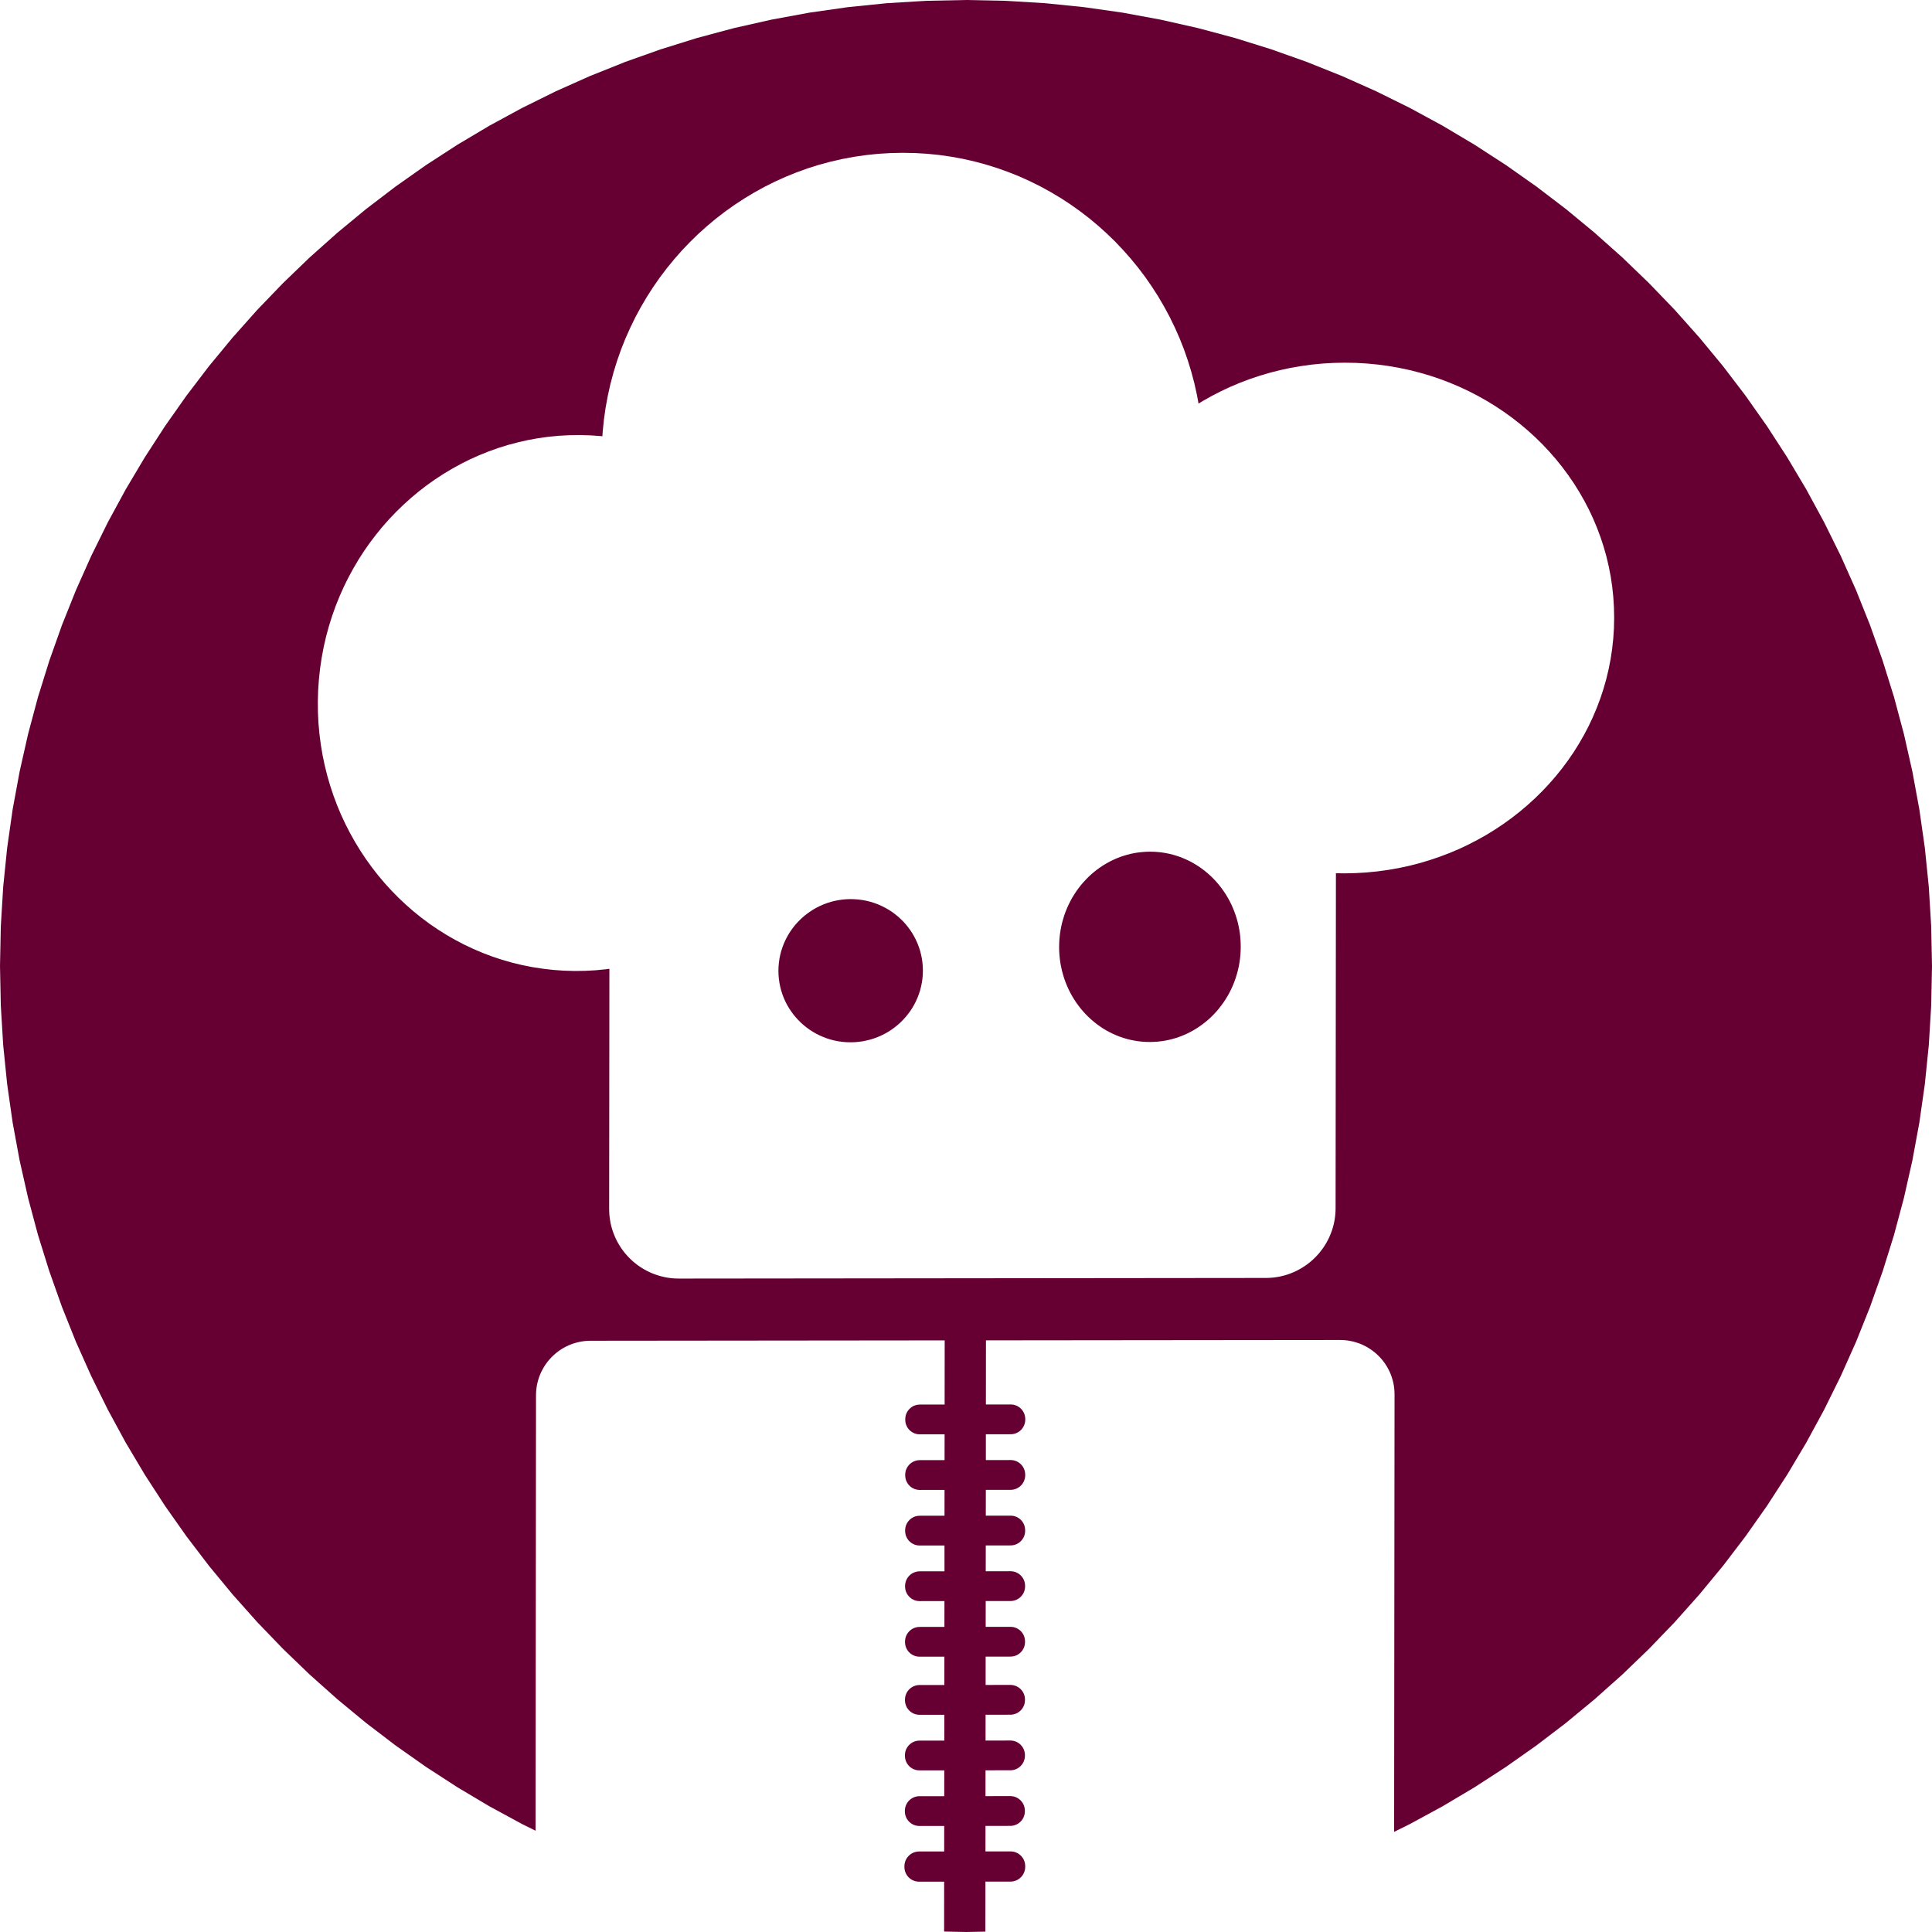 <?xml version="1.0" encoding="UTF-8" standalone="no"?>
<!DOCTYPE svg PUBLIC "-//W3C//DTD SVG 1.1//EN" "http://www.w3.org/Graphics/SVG/1.1/DTD/svg11.dtd">
<svg version="1.1" xmlns="http://www.w3.org/2000/svg" xmlns:xlink="http://www.w3.org/1999/xlink" preserveAspectRatio="xMidYMid meet" viewBox="0 0 640 640" width="640" height="640"><defs><path d="M346.23 1.06L359.13 2.37L371.88 4.19L384.46 6.51L396.86 9.31L409.08 12.58L421.1 16.33L432.91 20.52L444.51 25.16L455.88 30.24L467.01 35.74L477.89 41.65L488.51 47.97L498.86 54.68L508.94 61.78L518.72 69.24L528.2 77.07L537.38 85.25L546.23 93.77L554.75 102.62L562.93 111.8L570.76 121.28L578.22 131.06L585.32 141.14L592.03 151.49L598.35 162.11L604.26 172.99L609.76 184.12L614.84 195.49L619.48 207.09L623.67 218.9L627.42 230.92L630.69 243.14L633.49 255.54L635.81 268.12L637.63 280.87L638.94 293.77L639.73 306.82L640 320L639.73 333.18L638.94 346.23L637.63 359.13L635.81 371.88L633.49 384.46L630.69 396.86L627.42 409.08L623.67 421.1L619.48 432.91L614.84 444.51L609.76 455.88L604.26 467.01L598.35 477.89L592.03 488.51L585.32 498.86L578.22 508.94L570.76 518.72L562.93 528.2L554.75 537.38L546.23 546.23L537.38 554.75L528.2 562.93L518.72 570.76L508.94 578.22L498.86 585.32L488.51 592.03L477.89 598.35L467.01 604.26L461.82 606.83L461.96 461.92L461.94 461.18L461.9 460.44L461.83 459.72L461.73 459L461.6 458.29L461.44 457.59L461.25 456.9L461.04 456.22L460.81 455.55L460.55 454.9L460.26 454.26L459.95 453.63L459.62 453.02L459.26 452.42L458.89 451.84L458.49 451.27L458.07 450.72L457.62 450.18L457.16 449.67L456.68 449.17L456.18 448.69L455.67 448.23L455.13 447.79L454.58 447.37L454.01 446.97L453.43 446.59L452.83 446.23L452.22 445.9L451.59 445.59L450.95 445.3L450.3 445.04L449.63 444.81L448.95 444.6L448.26 444.41L447.56 444.26L446.85 444.13L446.14 444.02L445.41 443.95L444.67 443.91L443.93 443.89L326.61 444.01L326.59 465.26L334.8 465.25L335.24 465.27L335.67 465.32L336.08 465.42L336.48 465.55L336.87 465.71L337.24 465.9L337.58 466.13L337.91 466.38L338.21 466.66L338.49 466.96L338.74 467.29L338.97 467.64L339.16 468.01L339.33 468.39L339.45 468.79L339.55 469.21L339.61 469.64L339.63 470.08L339.63 470.27L339.61 470.71L339.55 471.14L339.45 471.56L339.32 471.96L339.16 472.35L338.96 472.71L338.74 473.06L338.49 473.39L338.21 473.69L337.9 473.97L337.58 474.23L337.23 474.45L336.86 474.64L336.47 474.81L336.07 474.94L335.66 475.03L335.23 475.09L334.79 475.11L326.58 475.12L326.58 483.67L334.78 483.66L335.22 483.68L335.65 483.74L336.06 483.83L336.46 483.96L336.85 484.13L337.22 484.32L337.56 484.54L337.89 484.8L338.19 485.07L338.47 485.38L338.73 485.7L338.95 486.05L339.14 486.42L339.31 486.81L339.44 487.21L339.53 487.62L339.59 488.05L339.61 488.49L339.61 488.69L339.59 489.13L339.53 489.56L339.43 489.97L339.3 490.38L339.14 490.76L338.95 491.13L338.72 491.48L338.47 491.8L338.19 492.11L337.89 492.39L337.56 492.64L337.21 492.86L336.84 493.06L336.46 493.22L336.05 493.35L335.64 493.45L335.21 493.51L334.77 493.53L326.57 493.54L326.56 502.09L334.76 502.08L335.2 502.1L335.63 502.15L336.04 502.25L336.45 502.38L336.83 502.54L337.2 502.73L337.55 502.96L337.87 503.21L338.18 503.49L338.46 503.79L338.71 504.12L338.93 504.47L339.13 504.84L339.29 505.22L339.42 505.62L339.51 506.04L339.57 506.47L339.59 506.91L339.59 507.1L339.57 507.54L339.51 507.97L339.42 508.39L339.29 508.79L339.12 509.18L338.93 509.54L338.7 509.89L338.45 510.22L338.17 510.52L337.87 510.8L337.54 511.06L337.19 511.28L336.82 511.47L336.44 511.64L336.04 511.77L335.62 511.86L335.19 511.92L334.75 511.94L326.55 511.95L326.54 520.5L334.74 520.49L335.18 520.51L335.61 520.57L336.03 520.66L336.43 520.79L336.81 520.96L337.18 521.15L337.53 521.37L337.85 521.63L338.16 521.9L338.44 522.21L338.69 522.53L338.91 522.88L339.11 523.25L339.27 523.64L339.4 524.04L339.49 524.45L339.55 524.88L339.57 525.32L339.57 525.52L339.55 525.96L339.49 526.39L339.4 526.8L339.27 527.21L339.1 527.59L338.91 527.96L338.68 528.31L338.43 528.63L338.15 528.94L337.85 529.22L337.52 529.47L337.17 529.69L336.81 529.89L336.42 530.05L336.02 530.18L335.6 530.28L335.17 530.34L334.73 530.36L326.53 530.37L326.52 538.92L334.72 538.91L335.16 538.93L335.59 538.98L336.01 539.08L336.41 539.21L336.8 539.37L337.16 539.56L337.51 539.79L337.84 540.04L338.14 540.32L338.42 540.62L338.67 540.95L338.9 541.3L339.09 541.66L339.25 542.05L339.38 542.45L339.48 542.87L339.53 543.3L339.55 543.74L339.55 543.93L339.53 544.37L339.47 544.8L339.38 545.22L339.25 545.62L339.09 546.01L338.89 546.37L338.67 546.72L338.41 547.05L338.13 547.35L337.83 547.63L337.5 547.88L337.16 548.11L336.79 548.3L336.4 548.47L336 548.6L335.58 548.69L335.15 548.75L334.71 548.77L326.51 548.78L326.5 558.16L334.7 558.15L335.14 558.17L335.57 558.23L335.99 558.33L336.39 558.45L336.78 558.62L337.14 558.81L337.49 559.04L337.82 559.29L338.12 559.57L338.4 559.87L338.65 560.2L338.88 560.54L339.07 560.91L339.23 561.3L339.36 561.7L339.46 562.11L339.52 562.54L339.53 562.98L339.53 563.18L339.51 563.62L339.46 564.05L339.36 564.47L339.23 564.87L339.07 565.25L338.87 565.62L338.65 565.97L338.39 566.3L338.12 566.6L337.81 566.88L337.48 567.13L337.14 567.36L336.77 567.55L336.38 567.71L335.98 567.84L335.56 567.94L335.14 568L334.7 568.02L326.49 568.03L326.48 576.58L334.69 576.57L335.13 576.59L335.56 576.65L335.97 576.74L336.37 576.87L336.76 577.03L337.13 577.23L337.47 577.45L337.8 577.7L338.1 577.98L338.38 578.29L338.63 578.61L338.86 578.96L339.05 579.33L339.22 579.71L339.34 580.11L339.44 580.53L339.5 580.96L339.52 581.4L339.52 581.59L339.5 582.03L339.44 582.46L339.34 582.88L339.21 583.28L339.05 583.67L338.85 584.04L338.63 584.38L338.38 584.71L338.1 585.01L337.79 585.29L337.47 585.55L337.12 585.77L336.75 585.97L336.36 586.13L335.96 586.26L335.55 586.35L335.12 586.41L334.68 586.43L326.47 586.44L326.46 594.99L334.67 594.98L335.11 595L335.54 595.06L335.95 595.15L336.35 595.28L336.74 595.45L337.11 595.64L337.45 595.87L337.78 596.12L338.08 596.4L338.36 596.7L338.62 597.03L338.84 597.37L339.03 597.74L339.2 598.13L339.33 598.53L339.42 598.94L339.48 599.37L339.5 599.81L339.5 600.01L339.48 600.45L339.42 600.88L339.32 601.3L339.19 601.7L339.03 602.08L338.84 602.45L338.61 602.8L338.36 603.13L338.08 603.43L337.78 603.71L337.45 603.96L337.1 604.19L336.73 604.38L336.35 604.54L335.94 604.67L335.53 604.77L335.1 604.83L334.66 604.85L326.46 604.86L326.45 613.31L334.75 613.3L335.19 613.32L335.62 613.38L336.04 613.47L336.44 613.6L336.83 613.77L337.2 613.96L337.55 614.19L337.88 614.44L338.19 614.72L338.47 615.03L338.72 615.36L338.95 615.71L339.14 616.08L339.31 616.46L339.44 616.87L339.53 617.29L339.59 617.72L339.61 618.16L339.61 618.43L339.59 618.87L339.53 619.3L339.43 619.72L339.3 620.13L339.14 620.51L338.94 620.88L338.72 621.23L338.46 621.56L338.18 621.87L337.87 622.15L337.55 622.4L337.2 622.63L336.82 622.83L336.44 622.99L336.03 623.12L335.61 623.22L335.18 623.28L334.74 623.3L326.44 623.31L326.42 639.87L326.52 639.87L320 640L312.75 639.85L312.76 623.32L304.46 623.33L304.02 623.31L303.59 623.25L303.17 623.16L302.77 623.02L302.38 622.86L302.01 622.67L301.66 622.44L301.33 622.19L301.02 621.91L300.74 621.6L300.49 621.27L300.26 620.92L300.07 620.55L299.9 620.16L299.77 619.76L299.68 619.34L299.62 618.91L299.6 618.47L299.6 618.2L299.62 617.76L299.68 617.33L299.78 616.91L299.91 616.5L300.07 616.11L300.27 615.74L300.49 615.39L300.75 615.06L301.03 614.76L301.34 614.48L301.66 614.22L302.01 614L302.39 613.8L302.77 613.64L303.18 613.51L303.6 613.41L304.03 613.35L304.47 613.33L312.77 613.32L312.78 604.87L304.58 604.88L304.14 604.86L303.71 604.8L303.29 604.71L302.89 604.58L302.51 604.42L302.14 604.22L301.79 604L301.47 603.74L301.16 603.47L300.88 603.16L300.63 602.84L300.41 602.49L300.21 602.12L300.05 601.74L299.92 601.33L299.83 600.92L299.77 600.49L299.75 600.05L299.75 599.85L299.77 599.41L299.83 598.98L299.92 598.57L300.05 598.17L300.22 597.78L300.41 597.41L300.64 597.06L300.89 596.74L301.17 596.43L301.47 596.15L301.8 595.9L302.15 595.68L302.51 595.48L302.9 595.32L303.3 595.19L303.72 595.09L304.15 595.03L304.59 595.01L312.79 595.01L312.8 586.46L304.6 586.46L304.16 586.44L303.73 586.39L303.31 586.29L302.91 586.16L302.52 586L302.16 585.81L301.81 585.58L301.48 585.33L301.18 585.05L300.9 584.75L300.65 584.42L300.42 584.07L300.23 583.71L300.07 583.32L299.94 582.92L299.84 582.5L299.79 582.07L299.77 581.63L299.77 581.44L299.79 581L299.85 580.57L299.94 580.15L300.07 579.75L300.23 579.36L300.43 579L300.65 578.65L300.91 578.32L301.19 578.02L301.49 577.74L301.82 577.49L302.16 577.26L302.53 577.07L302.92 576.9L303.32 576.77L303.74 576.68L304.17 576.62L304.61 576.6L312.81 576.59L312.82 568.04L304.61 568.05L304.17 568.03L303.75 567.97L303.33 567.88L302.93 567.75L302.54 567.59L302.18 567.39L301.83 567.17L301.5 566.91L301.2 566.64L300.92 566.33L300.67 566.01L300.44 565.66L300.25 565.29L300.09 564.91L299.96 564.5L299.86 564.09L299.8 563.66L299.78 563.22L299.78 563.02L299.81 562.58L299.86 562.15L299.96 561.74L300.09 561.34L300.25 560.95L300.45 560.58L300.67 560.23L300.92 559.91L301.2 559.6L301.51 559.32L301.83 559.07L302.18 558.85L302.55 558.65L302.94 558.49L303.34 558.36L303.75 558.26L304.18 558.2L304.62 558.18L312.83 558.18L312.84 548.79L304.63 548.8L304.19 548.78L303.76 548.72L303.35 548.63L302.95 548.5L302.56 548.34L302.19 548.14L301.85 547.92L301.52 547.67L301.22 547.39L300.94 547.09L300.69 546.76L300.46 546.41L300.27 546.04L300.1 545.66L299.98 545.26L299.88 544.84L299.82 544.41L299.8 543.97L299.8 543.78L299.82 543.34L299.88 542.91L299.98 542.49L300.11 542.09L300.27 541.7L300.47 541.33L300.69 540.99L300.94 540.66L301.22 540.36L301.53 540.08L301.85 539.82L302.2 539.6L302.57 539.4L302.96 539.24L303.36 539.11L303.77 539.02L304.2 538.96L304.64 538.94L312.85 538.93L312.86 530.38L304.65 530.39L304.21 530.37L303.78 530.31L303.37 530.22L302.97 530.09L302.58 529.92L302.21 529.73L301.87 529.51L301.54 529.25L301.24 528.97L300.96 528.67L300.7 528.34L300.48 528L300.29 527.63L300.12 527.24L299.99 526.84L299.9 526.43L299.84 526L299.82 525.56L299.82 525.36L299.84 524.92L299.9 524.49L300 524.08L300.13 523.67L300.29 523.29L300.48 522.92L300.71 522.57L300.96 522.24L301.24 521.94L301.54 521.66L301.87 521.41L302.22 521.18L302.59 520.99L302.97 520.83L303.38 520.7L303.79 520.6L304.22 520.54L304.66 520.52L312.87 520.51L312.87 511.96L304.67 511.97L304.23 511.95L303.8 511.9L303.39 511.8L302.98 511.67L302.6 511.51L302.23 511.31L301.88 511.09L301.56 510.84L301.25 510.56L300.97 510.26L300.72 509.93L300.5 509.58L300.3 509.21L300.14 508.83L300.01 508.43L299.92 508.01L299.86 507.58L299.84 507.14L299.84 506.95L299.86 506.51L299.92 506.08L300.01 505.66L300.14 505.26L300.31 504.87L300.5 504.5L300.73 504.16L300.98 503.83L301.26 503.53L301.56 503.25L301.89 502.99L302.24 502.77L302.61 502.57L302.99 502.41L303.39 502.28L303.81 502.19L304.24 502.13L304.68 502.11L312.88 502.1L312.89 493.55L304.69 493.56L304.25 493.54L303.82 493.48L303.4 493.39L303 493.26L302.62 493.09L302.25 492.9L301.9 492.68L301.57 492.42L301.27 492.14L300.99 491.84L300.74 491.51L300.52 491.17L300.32 490.8L300.16 490.41L300.03 490.01L299.94 489.6L299.88 489.17L299.86 488.73L299.86 488.53L299.88 488.09L299.94 487.66L300.03 487.25L300.16 486.84L300.33 486.46L300.52 486.09L300.75 485.74L301 485.41L301.28 485.11L301.58 484.83L301.91 484.58L302.26 484.35L302.62 484.16L303.01 484L303.41 483.87L303.83 483.77L304.26 483.71L304.7 483.69L312.9 483.68L312.91 475.13L304.71 475.14L304.27 475.12L303.84 475.07L303.42 474.97L303.02 474.84L302.63 474.68L302.27 474.48L301.92 474.26L301.59 474.01L301.29 473.73L301.01 473.43L300.76 473.1L300.53 472.75L300.34 472.38L300.18 472L300.05 471.6L299.95 471.18L299.9 470.75L299.88 470.31L299.88 470.12L299.9 469.68L299.96 469.25L300.05 468.83L300.18 468.43L300.34 468.04L300.54 467.68L300.76 467.33L301.02 467L301.3 466.7L301.6 466.42L301.93 466.16L302.27 465.94L302.64 465.74L303.03 465.58L303.43 465.45L303.85 465.36L304.28 465.3L304.72 465.28L312.92 465.27L312.94 444.02L195.63 444.14L194.88 444.16L194.14 444.2L193.42 444.28L192.7 444.38L191.99 444.51L191.29 444.67L190.6 444.86L189.92 445.07L189.25 445.3L188.6 445.57L187.96 445.85L187.33 446.16L186.71 446.5L186.11 446.85L185.53 447.23L184.96 447.63L184.41 448.06L183.87 448.5L183.36 448.96L182.86 449.44L182.38 449.94L181.91 450.46L181.47 450.99L181.05 451.54L180.65 452.11L180.27 452.7L179.92 453.3L179.58 453.91L179.27 454.54L178.98 455.18L178.72 455.83L178.48 456.5L178.27 457.18L178.09 457.87L177.93 458.57L177.8 459.28L177.7 460L177.62 460.73L177.58 461.46L177.56 462.21L177.42 606.45L172.99 604.26L162.11 598.35L151.49 592.03L141.14 585.32L131.06 578.22L121.28 570.76L111.8 562.93L102.62 554.75L93.77 546.23L85.25 537.38L77.07 528.2L69.24 518.72L61.78 508.94L54.68 498.86L47.97 488.51L41.65 477.89L35.74 467.01L30.24 455.88L25.16 444.51L20.52 432.91L16.33 421.1L12.58 409.08L9.31 396.86L6.51 384.46L4.19 371.88L2.37 359.13L1.06 346.23L0.27 333.18L0 320L0.27 306.82L1.06 293.77L2.37 280.87L4.19 268.12L6.51 255.54L9.31 243.14L12.58 230.92L16.33 218.9L20.52 207.09L25.16 195.49L30.24 184.12L35.74 172.99L41.65 162.11L47.97 151.49L54.68 141.14L61.78 131.06L69.24 121.28L77.07 111.8L85.25 102.62L93.77 93.77L102.62 85.25L111.8 77.07L121.28 69.24L131.06 61.78L141.14 54.68L151.49 47.97L162.11 41.65L172.99 35.74L184.12 30.24L195.49 25.16L207.09 20.52L218.9 16.33L230.92 12.58L243.14 9.31L255.54 6.51L268.12 4.19L280.87 2.37L293.77 1.06L306.82 0.27L320 0L333.18 0.27L346.23 1.06ZM290.84 50.96L286.83 51.38L282.86 51.95L278.94 52.69L275.08 53.57L271.28 54.6L267.53 55.78L263.86 57.11L260.24 58.57L256.7 60.17L253.24 61.9L249.85 63.77L246.54 65.76L243.32 67.87L240.18 70.1L237.13 72.45L234.18 74.92L231.32 77.49L228.56 80.18L225.9 82.96L223.36 85.85L220.92 88.83L218.59 91.91L216.38 95.08L214.29 98.34L212.32 101.68L210.47 105.11L208.76 108.61L207.17 112.18L205.72 115.83L204.41 119.55L203.25 123.33L202.22 127.17L201.35 131.07L200.62 135.03L200.05 139.04L199.64 143.1L199.55 144.52L199.14 144.47L195.61 144.22L192.07 144.12L188.56 144.17L185.08 144.36L181.64 144.69L178.23 145.17L174.87 145.78L171.55 146.53L168.27 147.4L165.05 148.41L161.87 149.54L158.75 150.8L155.69 152.17L152.69 153.67L149.76 155.28L146.89 157L144.09 158.83L141.36 160.77L138.71 162.81L136.14 164.96L133.65 167.2L131.24 169.54L128.92 171.97L126.69 174.49L124.56 177.11L122.51 179.8L120.57 182.58L118.73 185.44L117 188.38L115.37 191.39L113.85 194.47L112.45 197.62L111.16 200.84L109.99 204.12L108.95 207.46L108.02 210.86L107.23 214.32L106.57 217.82L106.04 221.38L105.65 224.99L105.39 228.63L105.29 232.29L105.32 235.92L105.49 239.51L105.81 243.06L106.26 246.58L106.84 250.05L107.55 253.48L108.39 256.86L109.35 260.19L110.44 263.47L111.64 266.68L112.96 269.84L114.4 272.93L115.95 275.96L117.61 278.92L119.37 281.8L121.24 284.61L123.21 287.34L125.28 290L127.44 292.56L129.7 295.04L132.05 297.43L134.48 299.72L137 301.92L139.61 304.02L142.29 306.02L145.06 307.91L147.89 309.69L150.8 311.36L153.78 312.92L156.83 314.36L159.94 315.68L163.11 316.88L166.34 317.95L169.63 318.89L172.98 319.7L176.37 320.37L179.81 320.9L183.3 321.3L186.83 321.55L190.37 321.65L193.88 321.6L197.36 321.41L200.8 321.07L201.87 320.93L201.79 400.46L201.81 401.41L201.86 402.35L201.96 403.28L202.09 404.2L202.25 405.11L202.46 406.01L202.69 406.89L202.96 407.75L203.26 408.61L203.6 409.44L203.96 410.26L204.36 411.07L204.79 411.85L205.24 412.62L205.72 413.37L206.24 414.09L206.77 414.8L207.34 415.48L207.93 416.14L208.54 416.78L209.18 417.4L209.84 417.99L210.53 418.55L211.23 419.09L211.96 419.6L212.71 420.08L213.47 420.54L214.26 420.97L215.06 421.36L215.88 421.73L216.72 422.06L217.57 422.36L218.44 422.63L219.32 422.87L220.22 423.07L221.12 423.24L222.04 423.37L222.97 423.46L223.92 423.52L224.87 423.54L419.31 423.34L420.26 423.32L421.2 423.26L422.14 423.17L423.06 423.03L423.97 422.87L424.86 422.66L425.74 422.43L426.61 422.16L427.47 421.85L428.3 421.52L429.13 421.15L429.93 420.75L430.72 420.32L431.48 419.87L432.23 419.38L432.96 418.87L433.67 418.33L434.35 417.77L435.01 417.18L435.65 416.56L436.27 415.92L436.86 415.26L437.42 414.57L437.96 413.87L438.48 413.14L438.96 412.39L439.42 411.62L439.84 410.84L440.24 410.03L440.61 409.21L440.94 408.37L441.25 407.52L441.52 406.65L441.76 405.77L441.96 404.87L442.13 403.96L442.26 403.04L442.35 402.11L442.41 401.17L442.43 400.21L442.54 289.26L445.28 289.31L448.96 289.23L452.6 289.02L456.2 288.67L459.76 288.18L463.28 287.57L466.74 286.83L470.15 285.96L473.51 284.96L476.81 283.85L480.05 282.62L483.23 281.28L486.33 279.82L489.37 278.25L492.34 276.58L495.24 274.8L498.05 272.93L500.78 270.95L503.43 268.88L506 266.71L508.47 264.46L510.85 262.12L513.14 259.69L515.33 257.18L517.42 254.59L519.4 251.93L521.28 249.19L523.04 246.38L524.7 243.5L526.24 240.56L527.66 237.55L528.95 234.49L530.13 231.36L531.18 228.18L532.1 224.95L532.88 221.68L533.53 218.35L534.04 214.98L534.41 211.57L534.64 208.12L534.71 204.64L534.64 201.15L534.42 197.7L534.06 194.29L533.56 190.93L532.91 187.6L532.14 184.32L531.22 181.09L530.18 177.92L529.01 174.8L527.72 171.73L526.31 168.73L524.77 165.79L523.12 162.92L521.36 160.11L519.49 157.38L517.51 154.71L515.43 152.13L513.25 149.63L510.97 147.2L508.59 144.87L506.12 142.62L503.56 140.46L500.91 138.39L498.18 136.42L495.37 134.55L492.48 132.78L489.52 131.11L486.48 129.55L483.38 128.1L480.2 126.76L476.97 125.54L473.67 124.43L470.31 123.45L466.9 122.58L463.44 121.85L459.93 121.24L456.37 120.76L452.77 120.42L449.12 120.21L445.44 120.15L441.76 120.22L438.12 120.43L434.52 120.78L430.96 121.27L427.44 121.88L423.98 122.63L420.57 123.5L417.21 124.49L413.91 125.6L410.67 126.83L407.49 128.18L404.39 129.63L401.35 131.2L398.38 132.87L397.03 133.7L396.51 130.88L395.65 126.98L394.63 123.14L393.47 119.36L392.17 115.64L390.73 112L389.15 108.43L387.44 104.93L385.6 101.51L383.64 98.17L381.55 94.92L379.35 91.75L377.03 88.68L374.59 85.7L372.05 82.82L369.4 80.03L366.65 77.36L363.8 74.79L360.85 72.33L357.8 69.99L354.67 67.76L351.45 65.65L348.14 63.67L344.76 61.81L341.3 60.09L337.76 58.49L334.15 57.04L330.47 55.72L326.73 54.55L322.93 53.52L319.07 52.64L315.16 51.92L311.19 51.35L307.17 50.94L303.11 50.7L299.01 50.62L294.91 50.71L290.84 50.96ZM284.51 297.99L285.82 298.17L287.12 298.42L288.38 298.74L289.62 299.13L290.83 299.58L292 300.09L293.14 300.66L294.25 301.29L295.32 301.97L296.34 302.71L297.33 303.5L298.27 304.34L299.17 305.22L300.01 306.16L300.81 307.13L301.55 308.15L302.25 309.21L302.88 310.31L303.45 311.44L303.97 312.6L304.42 313.8L304.81 315.03L305.13 316.28L305.39 317.56L305.57 318.86L305.68 320.19L305.72 321.53L305.68 322.88L305.57 324.21L305.38 325.51L305.12 326.79L304.8 328.04L304.41 329.27L303.95 330.47L303.43 331.64L302.86 332.77L302.22 333.87L301.53 334.93L300.78 335.94L299.98 336.92L299.13 337.86L298.24 338.75L297.29 339.59L296.31 340.38L295.28 341.12L294.21 341.81L293.1 342.44L291.96 343.01L290.78 343.52L289.57 343.97L288.34 344.36L287.07 344.68L285.78 344.94L284.46 345.12L283.13 345.24L281.77 345.27L280.41 345.24L279.07 345.13L277.76 344.95L276.47 344.7L275.2 344.38L273.96 343.99L272.76 343.54L271.58 343.03L270.44 342.46L269.33 341.83L268.27 341.15L267.24 340.41L266.25 339.62L265.31 338.78L264.42 337.89L263.57 336.96L262.77 335.98L262.03 334.96L261.34 333.91L260.7 332.81L260.13 331.68L259.61 330.51L259.16 329.32L258.77 328.09L258.45 326.84L258.2 325.56L258.01 324.25L257.9 322.93L257.86 321.58L257.9 320.24L258.02 318.91L258.2 317.61L258.46 316.33L258.78 315.07L259.18 313.85L259.63 312.65L260.15 311.48L260.73 310.35L261.36 309.25L262.06 308.19L262.8 307.17L263.6 306.19L264.45 305.26L265.35 304.37L266.29 303.53L267.28 302.74L268.31 302L269.37 301.31L270.48 300.68L271.62 300.11L272.8 299.59L274.01 299.14L275.25 298.75L276.51 298.43L277.81 298.18L279.12 297.99L280.46 297.88L281.82 297.84L283.17 297.88L284.51 297.99ZM383.55 282.24L384.83 282.38L386.09 282.58L387.33 282.83L388.55 283.13L389.75 283.49L390.93 283.89L392.09 284.35L393.23 284.85L394.34 285.4L395.42 286L396.48 286.64L397.52 287.32L398.52 288.05L399.49 288.81L400.43 289.62L401.34 290.46L402.22 291.34L403.06 292.26L403.86 293.21L404.63 294.2L405.36 295.22L406.06 296.27L406.71 297.35L407.32 298.46L407.89 299.6L408.41 300.77L408.89 301.96L409.32 303.17L409.71 304.41L410.05 305.67L410.34 306.95L410.58 308.25L410.77 309.57L410.9 310.9L410.98 312.25L411.01 313.62L410.98 314.99L410.9 316.34L410.76 317.68L410.57 318.99L410.33 320.29L410.03 321.58L409.69 322.84L409.3 324.07L408.87 325.29L408.39 326.48L407.86 327.65L407.29 328.79L406.68 329.9L406.02 330.98L405.33 332.03L404.59 333.05L403.82 334.04L403.02 335L402.17 335.92L401.3 336.8L400.38 337.65L399.44 338.45L398.47 339.22L397.46 339.95L396.43 340.63L395.37 341.28L394.28 341.87L393.17 342.43L392.03 342.93L390.87 343.39L389.69 343.8L388.49 344.15L387.27 344.46L386.03 344.71L384.77 344.91L383.49 345.06L382.2 345.14L380.9 345.17L379.59 345.15L378.3 345.06L377.03 344.92L375.77 344.72L374.53 344.47L373.31 344.17L372.11 343.81L370.93 343.41L369.77 342.95L368.63 342.45L367.52 341.9L366.43 341.31L365.37 340.67L364.34 339.98L363.34 339.26L362.37 338.49L361.43 337.69L360.52 336.84L359.64 335.96L358.8 335.04L357.99 334.09L357.23 333.1L356.49 332.08L355.8 331.03L355.15 329.95L354.54 328.84L353.97 327.7L353.45 326.54L352.97 325.35L352.53 324.13L352.15 322.89L351.81 321.63L351.52 320.35L351.28 319.05L351.09 317.74L350.96 316.4L350.87 315.05L350.85 313.68L350.88 312.32L350.96 310.96L351.1 309.63L351.29 308.31L351.53 307.01L351.82 305.73L352.17 304.47L352.55 303.23L352.99 302.01L353.47 300.82L354 299.66L354.57 298.52L355.18 297.4L355.84 296.32L356.53 295.27L357.26 294.25L358.03 293.26L358.84 292.31L359.69 291.39L360.56 290.5L361.47 289.66L362.42 288.85L363.39 288.08L364.4 287.35L365.43 286.67L366.49 286.03L367.58 285.43L368.69 284.88L369.83 284.37L370.99 283.91L372.17 283.51L373.37 283.15L374.59 282.84L375.83 282.59L377.09 282.39L378.37 282.25L379.66 282.16L380.96 282.13L382.26 282.16L383.55 282.24Z" id="b6ZORCxNhM"></path></defs><g><g><g><use xlink:href="#b6ZORCxNhM" opacity="1" fill="#660033" fill-opacity="1"></use></g></g></g></svg>